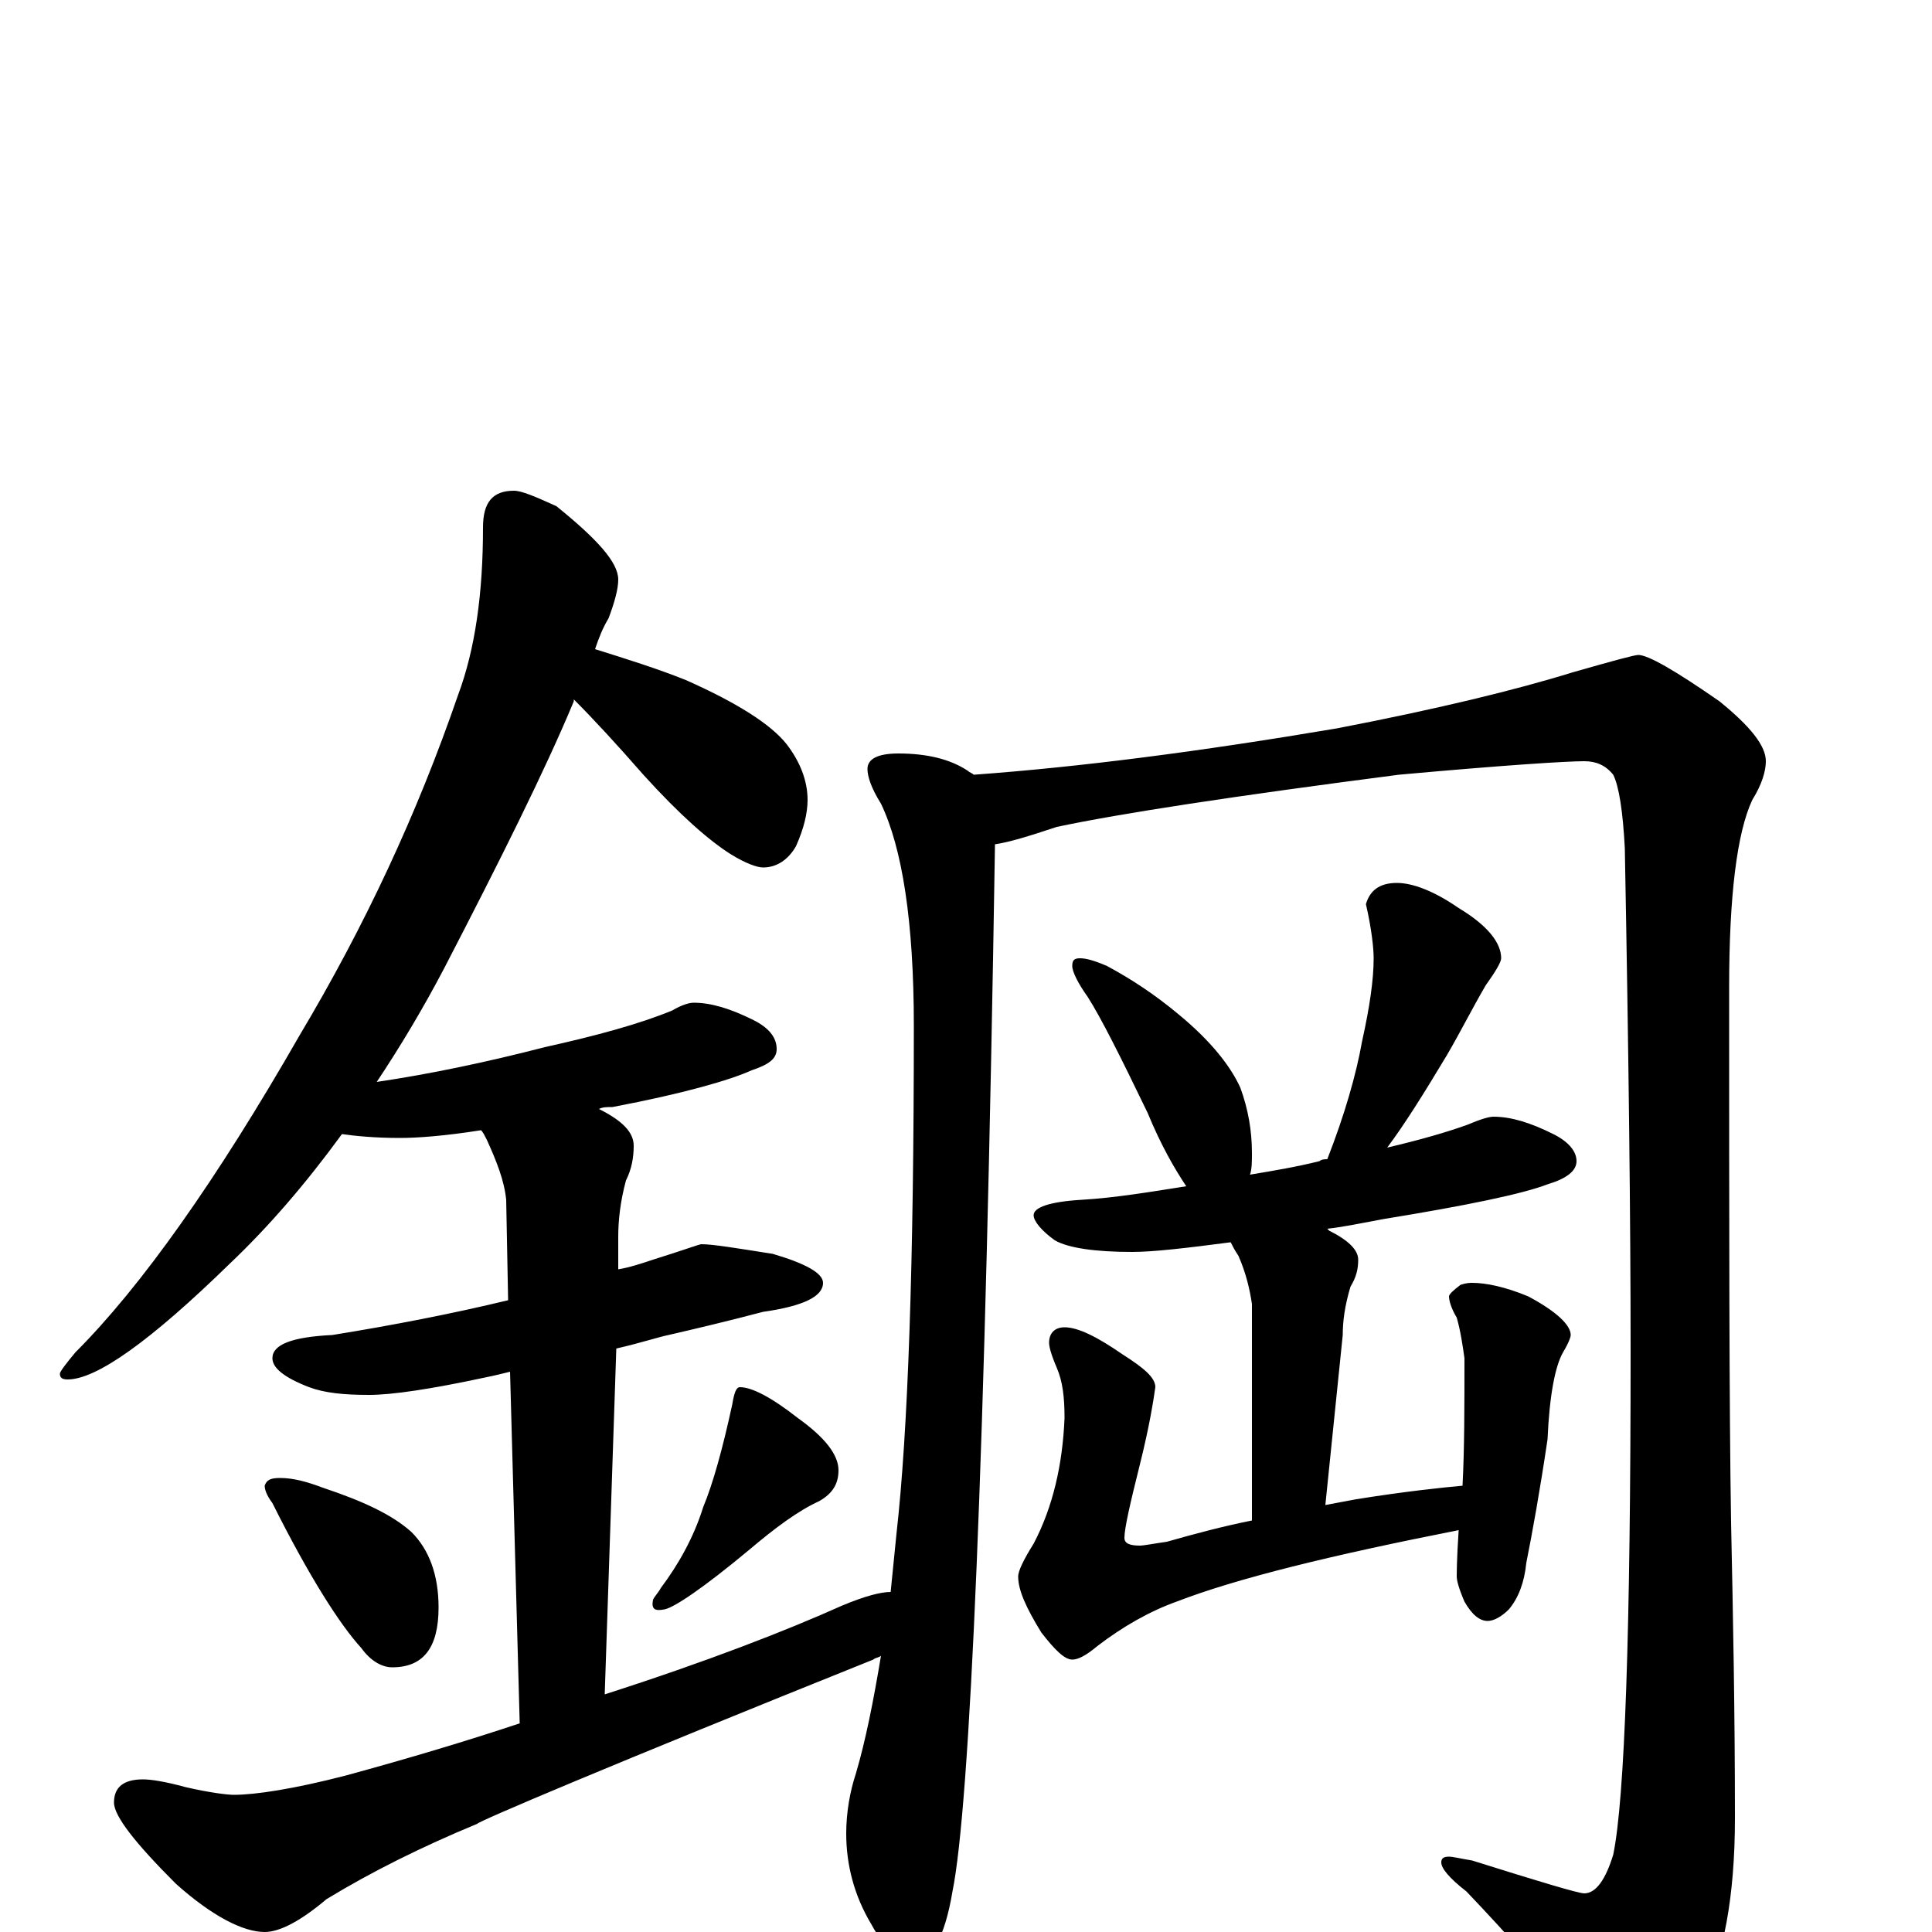 <?xml version="1.0" encoding="utf-8" ?>
<!DOCTYPE svg PUBLIC "-//W3C//DTD SVG 1.1//EN" "http://www.w3.org/Graphics/SVG/1.1/DTD/svg11.dtd">
<svg version="1.1" id="Layer_1" xmlns="http://www.w3.org/2000/svg" xmlns:xlink="http://www.w3.org/1999/xlink" x="0px" y="145px" width="1000px" height="1000px" viewBox="0 0 1000 1000" enable-background="new 0 0 1000 1000" xml:space="preserve">
<g id="Layer_1">
<path id="glyph" transform="matrix(1 0 0 -1 0 1000)" d="M266,746C270,746 277,743 288,738C309,721 320,709 320,700C320,695 318,688 315,680C312,675 310,670 308,664C324,659 340,654 355,648C382,636 399,625 407,615C414,606 418,596 418,586C418,579 416,571 412,562C408,555 402,551 395,551C392,551 386,553 378,558C367,565 352,578 333,599C319,615 307,628 297,638l0,-1C282,601 259,555 230,499C219,478 207,458 195,440C222,444 251,450 282,458C309,464 331,470 348,477C353,480 357,481 359,481C368,481 378,478 390,472C398,468 402,463 402,457C402,452 398,449 389,446C378,441 354,434 317,427C314,427 312,427 310,426C322,420 328,414 328,407C328,401 327,395 324,389C321,378 320,368 320,360l0,-17C326,344 332,346 338,348C354,353 362,356 363,356C369,356 381,354 400,351C417,346 426,341 426,336C426,329 416,324 395,321C376,316 359,312 346,309C341,308 332,305 319,302l-6,-179C366,140 407,156 436,169C448,174 456,176 461,176C462,186 463,196 464,206C470,259 473,346 473,469C473,523 467,561 456,584C451,592 449,598 449,602C449,607 454,610 465,610C480,610 492,607 501,601C502,600 503,600 504,599C559,603 621,611 692,623C744,633 785,643 814,652C835,658 846,661 848,661C853,661 867,653 890,637C906,624 914,614 914,606C914,601 912,594 907,586C899,569 895,536 895,489C895,366 895,273 896,212C897,165 898,114 898,59C898,18 892,-13 881,-35C866,-58 854,-70 844,-70C839,-70 833,-66 827,-57C804,-28 781,-2 759,21C750,28 746,33 746,36C746,38 747,39 750,39C752,39 756,38 762,37C797,26 817,20 820,20C826,20 831,27 835,40C841,69 844,156 844,301C844,368 843,454 841,561C840,580 838,593 835,599C831,604 826,606 820,606C811,606 779,604 724,599C639,588 580,579 547,572C532,567 522,564 515,563C510,246 502,65 493,21C489,-3 482,-15 473,-15C466,-15 458,-9 451,4C442,19 438,35 438,51C438,62 440,73 443,82C448,99 452,119 456,143C455,142 453,142 452,141C315,86 247,57 247,56C218,44 192,31 169,17C156,6 145,0 137,0C126,0 110,8 91,25C70,46 59,60 59,67C59,75 64,79 74,79C78,79 85,78 96,75C109,72 118,71 121,71C132,71 152,74 179,81C212,90 242,99 269,108l-5,182C260,289 256,288 251,287C223,281 203,278 191,278C178,278 168,279 160,282C147,287 141,292 141,297C141,304 151,308 172,309C203,314 234,320 263,327l-1,52C261,389 257,399 252,410C251,412 250,414 249,415C230,412 216,411 207,411C194,411 184,412 177,413C158,387 139,365 119,346C78,306 50,286 35,286C32,286 31,287 31,289C31,290 34,294 39,300C73,334 112,389 155,464C189,521 216,579 237,640C246,664 250,693 250,727C250,740 255,746 266,746M145,235C152,235 159,233 167,230C188,223 203,216 213,207C222,198 227,185 227,168C227,147 219,137 203,137C198,137 192,140 187,147C176,159 160,184 141,222C138,226 137,229 137,231C138,234 140,235 145,235M383,282C389,282 399,277 413,266C427,256 434,247 434,239C434,232 431,227 424,223C413,218 401,209 388,198C364,178 349,168 344,167C339,166 337,167 338,172C339,174 341,176 342,178C351,190 359,204 364,220C369,232 374,250 379,273C380,279 381,282 383,282M559,504C562,504 566,503 573,500C586,493 598,485 610,475C627,461 637,448 642,437C646,426 648,415 648,403C648,399 648,395 647,392C659,394 671,396 683,399C684,400 686,400 687,400C696,423 702,444 705,461C709,479 711,493 711,504C711,509 710,519 707,532C709,539 714,543 723,543C731,543 742,539 755,530C770,521 777,512 777,504C777,502 774,497 769,490C762,478 756,466 749,454C737,434 727,418 718,406C735,410 749,414 760,418C767,421 771,422 773,422C782,422 792,419 804,413C812,409 816,404 816,399C816,394 811,390 801,387C788,382 759,376 716,369C705,367 696,365 687,364l1,-1C698,358 703,353 703,348C703,343 702,339 699,334C696,324 695,316 695,309l-9,-88C691,222 697,223 702,224C727,228 746,230 757,231C758,250 758,272 758,297C757,304 756,311 754,318C751,323 750,327 750,329C750,330 752,332 756,335C759,336 761,336 762,336C769,336 779,334 791,329C806,321 813,314 813,309C813,308 812,305 809,300C805,293 802,278 801,255C797,228 793,206 790,191C789,181 786,173 781,167C777,163 773,161 770,161C766,161 762,164 758,171C755,178 754,182 754,184C754,185 754,193 755,208C689,195 640,183 609,171C595,166 581,158 568,148C562,143 558,141 555,141C551,141 546,146 539,155C531,168 527,177 527,184C527,187 530,193 535,201C545,220 550,242 551,266C551,277 550,285 547,292C544,299 543,303 543,305C543,310 546,313 551,313C558,313 568,308 581,299C592,292 598,287 598,282C597,275 595,262 590,242C585,222 582,209 582,204C582,201 585,200 590,200C592,200 597,201 604,202C618,206 633,210 648,213l0,112C647,332 645,341 641,350C639,353 638,355 637,357C614,354 597,352 586,352C567,352 553,354 546,358C539,363 535,368 535,371C535,375 543,378 560,379C577,380 595,383 614,386C608,395 601,407 594,424C580,453 570,473 563,484C558,491 555,497 555,500C555,503 556,504 559,504z"/>
</g>
</svg>
